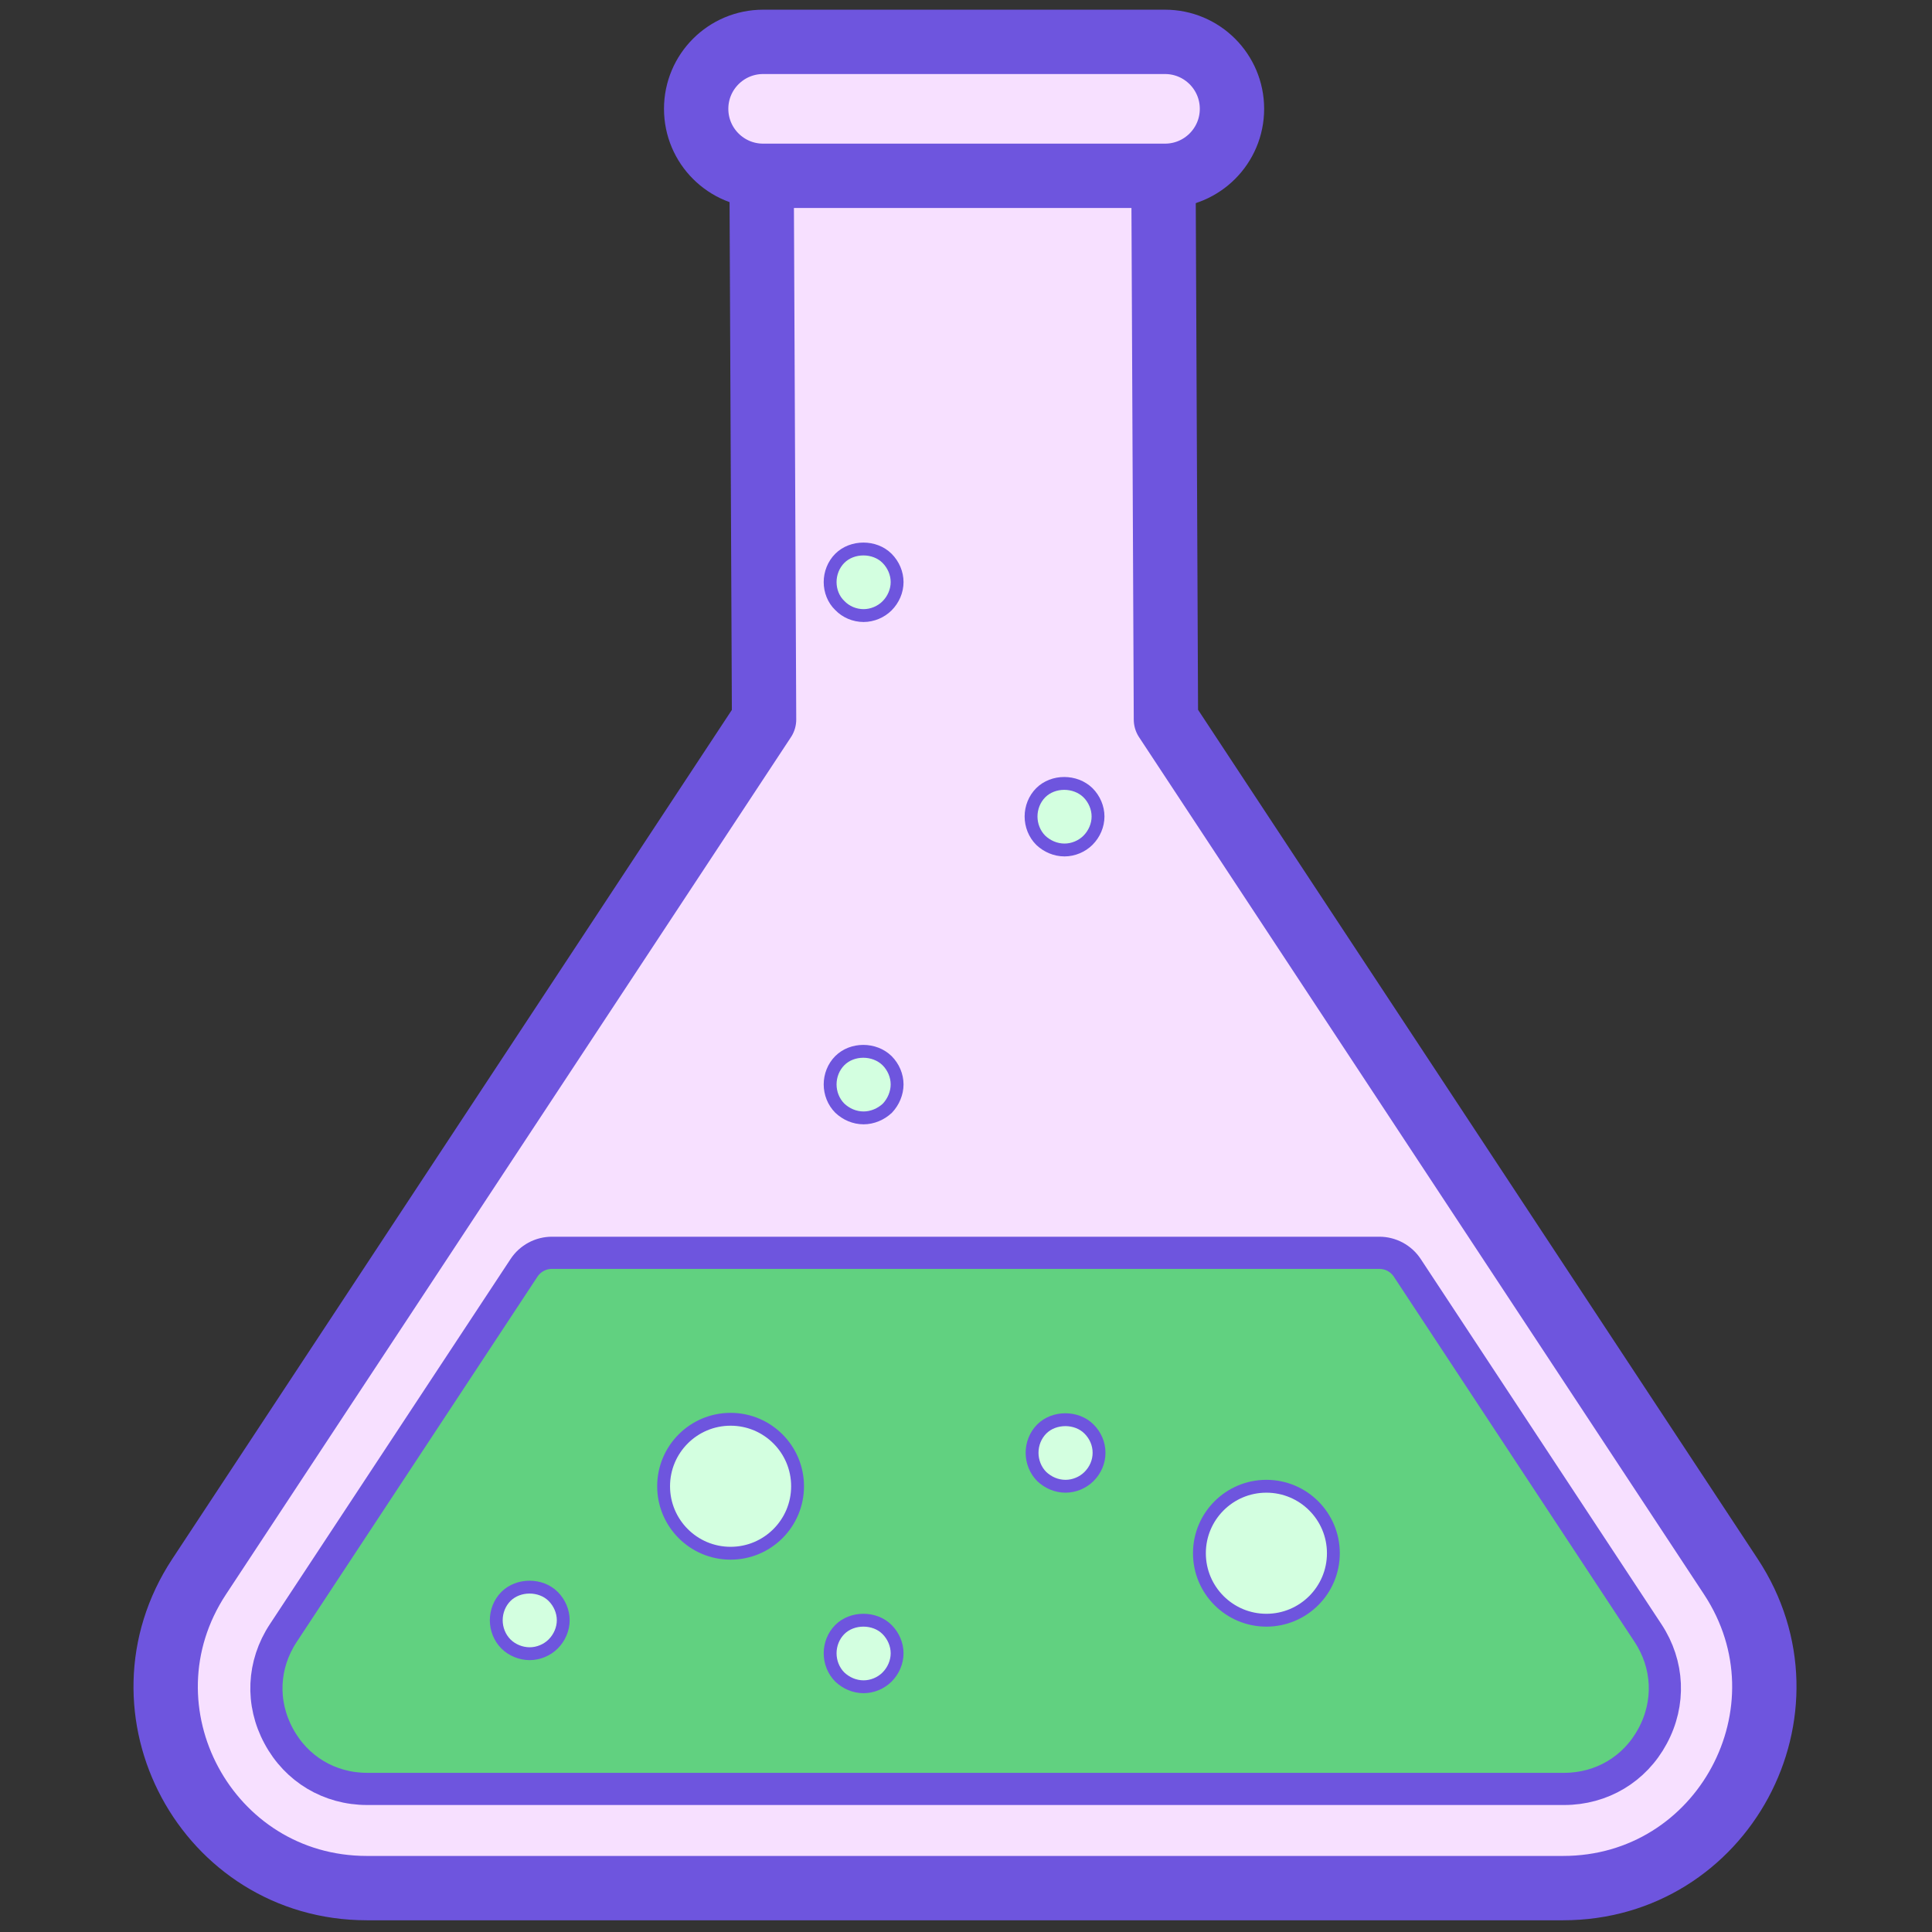 <?xml version="1.0" encoding="UTF-8" standalone="no"?>
<!DOCTYPE svg PUBLIC "-//W3C//DTD SVG 1.1//EN" "http://www.w3.org/Graphics/SVG/1.1/DTD/svg11.dtd">
<svg width="60px" height="60px" version="1.1" xmlns="http://www.w3.org/2000/svg" xmlns:xlink="http://www.w3.org/1999/xlink" xml:space="preserve" xmlns:serif="http://www.serif.com/" style="fill-rule:evenodd;clip-rule:evenodd;stroke-linejoin:round;stroke-miterlimit:1.414;">
    <rect width="100%" height="100%" fill="#333333" stroke="none"/>
    <g transform="matrix(1,0,0,1,-226,-226)">
        <g transform="matrix(0.13,0,0,0.13,222.689,218.077)">
            <path d="M303.413,102.881L304,232.828L438.953,437.585C459.988,469.499 437.098,512 398.875,512L113.124,512C74.901,512 52.012,469.499 73.046,437.585L208,232.828L207.413,102.881L303.413,102.881Z" style="fill:rgb(247,224,255);fill-rule:nonzero;stroke:rgb(110,85,222);stroke-width:15.37px;"/>
        </g>
        <g transform="matrix(1.11,0,0,1.11,222.689,222.689)">
            <path d="M13.257,53.034C12.204,53.034 11.277,52.481 10.78,51.554C10.28,50.631 10.328,49.554 10.908,48.674L17.643,38.456C17.816,38.193 18.111,38.034 18.426,38.034L41.574,38.034C41.889,38.034 42.184,38.193 42.357,38.456L49.092,48.674C49.672,49.554 49.72,50.631 49.219,51.557C48.723,52.481 47.796,53.034 46.743,53.034L13.257,53.034Z" style="fill:rgb(97,209,128);fill-rule:nonzero;stroke:rgb(110,85,222);stroke-width:0.9px;"/>
        </g>
        <g transform="matrix(0.13,0,0,0.13,222.66,227.3)">
            <path d="M304,32L208,32C199.163,32 192,24.837 192,16C192,7.163 199.163,0 208,0L304,0C312.837,0 320,7.163 320,16C320,24.837 312.836,32 304,32Z" style="fill:rgb(247,224,255);fill-rule:nonzero;stroke:rgb(110,85,222);stroke-width:15.37px;"/>
        </g>
        <g transform="matrix(0.13,0,0,0.13,222.689,218.077)">
            <circle cx="200" cy="416" r="16" style="fill:rgb(211,255,224);stroke:rgb(110,85,222);stroke-width:3.07px;"/>
        </g>
        <g transform="matrix(0.13,0,0,0.13,222.689,218.077)">
            <circle cx="328" cy="432" r="16" style="fill:rgb(211,255,224);stroke:rgb(110,85,222);stroke-width:3.07px;"/>
        </g>
        <g transform="matrix(0.13,0,0,0.13,222.689,218.077)">
            <path d="M280.023,416C277.859,416 275.859,415.117 274.335,413.68C272.819,412.16 272.022,410.078 272.022,408C272.022,405.918 272.819,403.84 274.335,402.32C277.296,399.359 282.655,399.359 285.616,402.32C287.139,403.84 288.022,405.84 288.022,408C288.022,410.16 287.139,412.16 285.616,413.68C284.179,415.117 282.101,416 280.023,416Z" style="fill:rgb(211,255,224);fill-rule:nonzero;stroke:rgb(110,85,222);stroke-width:3.07px;"/>
        </g>
        <g transform="matrix(0.13,0,0,0.13,222.689,218.077)">
            <path d="M231.781,328C229.617,328 227.617,327.117 226.093,325.68C224.577,324.16 223.78,322.078 223.78,320C223.78,317.918 224.577,315.84 226.093,314.32C229.054,311.359 234.335,311.359 237.374,314.32C238.897,315.84 239.78,317.918 239.78,320C239.78,322.078 238.897,324.16 237.46,325.68C235.937,327.117 233.859,328 231.781,328Z" style="fill:rgb(211,255,224);fill-rule:nonzero;stroke:rgb(110,85,222);stroke-width:3.07px;"/>
        </g>
        <g transform="matrix(0.13,0,0,0.13,222.689,218.077)">
            <path d="M279.781,264C277.617,264 275.617,263.117 274.093,261.68C272.577,260.16 271.78,258.078 271.78,256C271.78,253.918 272.577,251.84 274.093,250.32C277.054,247.359 282.335,247.359 285.374,250.32C286.897,251.84 287.78,253.918 287.78,256C287.78,258.078 286.897,260.16 285.374,261.68C283.937,263.117 281.859,264 279.781,264Z" style="fill:rgb(211,255,224);fill-rule:nonzero;stroke:rgb(110,85,222);stroke-width:3.07px;"/>
        </g>
        <g transform="matrix(0.13,0,0,0.13,222.689,218.077)">
            <path d="M231.781,208C229.617,208 227.539,207.117 226.093,205.598C224.577,204.16 223.78,202.078 223.78,200C223.78,197.918 224.577,195.84 226.093,194.32C229.054,191.359 234.413,191.359 237.374,194.32C238.897,195.84 239.78,197.918 239.78,200C239.78,202.078 238.897,204.16 237.374,205.68C235.937,207.117 233.859,208 231.781,208Z" style="fill:rgb(211,255,224);fill-rule:nonzero;stroke:rgb(110,85,222);stroke-width:3.07px;"/>
        </g>
        <g transform="matrix(0.13,0,0,0.13,222.689,218.077)">
            <path d="M231.781,463.9C229.617,463.9 227.617,463.017 226.093,461.58C224.577,460.06 223.78,457.978 223.78,455.9C223.78,453.818 224.577,451.74 226.093,450.22C229.054,447.259 234.413,447.259 237.374,450.22C238.897,451.74 239.78,453.818 239.78,455.9C239.78,457.978 238.897,460.06 237.374,461.58C235.937,463.017 233.859,463.9 231.781,463.9Z" style="fill:rgb(211,255,224);fill-rule:nonzero;stroke:rgb(110,85,222);stroke-width:3.07px;"/>
        </g>
        <g transform="matrix(0.13,0,0,0.13,222.689,218.077)">
            <path d="M152.023,456C149.859,456 147.781,455.117 146.335,453.68C144.819,452.16 144.022,450.078 144.022,448C144.022,445.918 144.819,443.84 146.335,442.32C149.296,439.359 154.655,439.359 157.616,442.32C159.139,443.84 160.022,445.918 160.022,448C160.022,450.078 159.139,452.16 157.616,453.68C156.179,455.117 154.101,456 152.023,456Z" style="fill:rgb(211,255,224);fill-rule:nonzero;stroke:rgb(110,85,222);stroke-width:3.07px;"/>
        </g>
    </g>
</svg>
